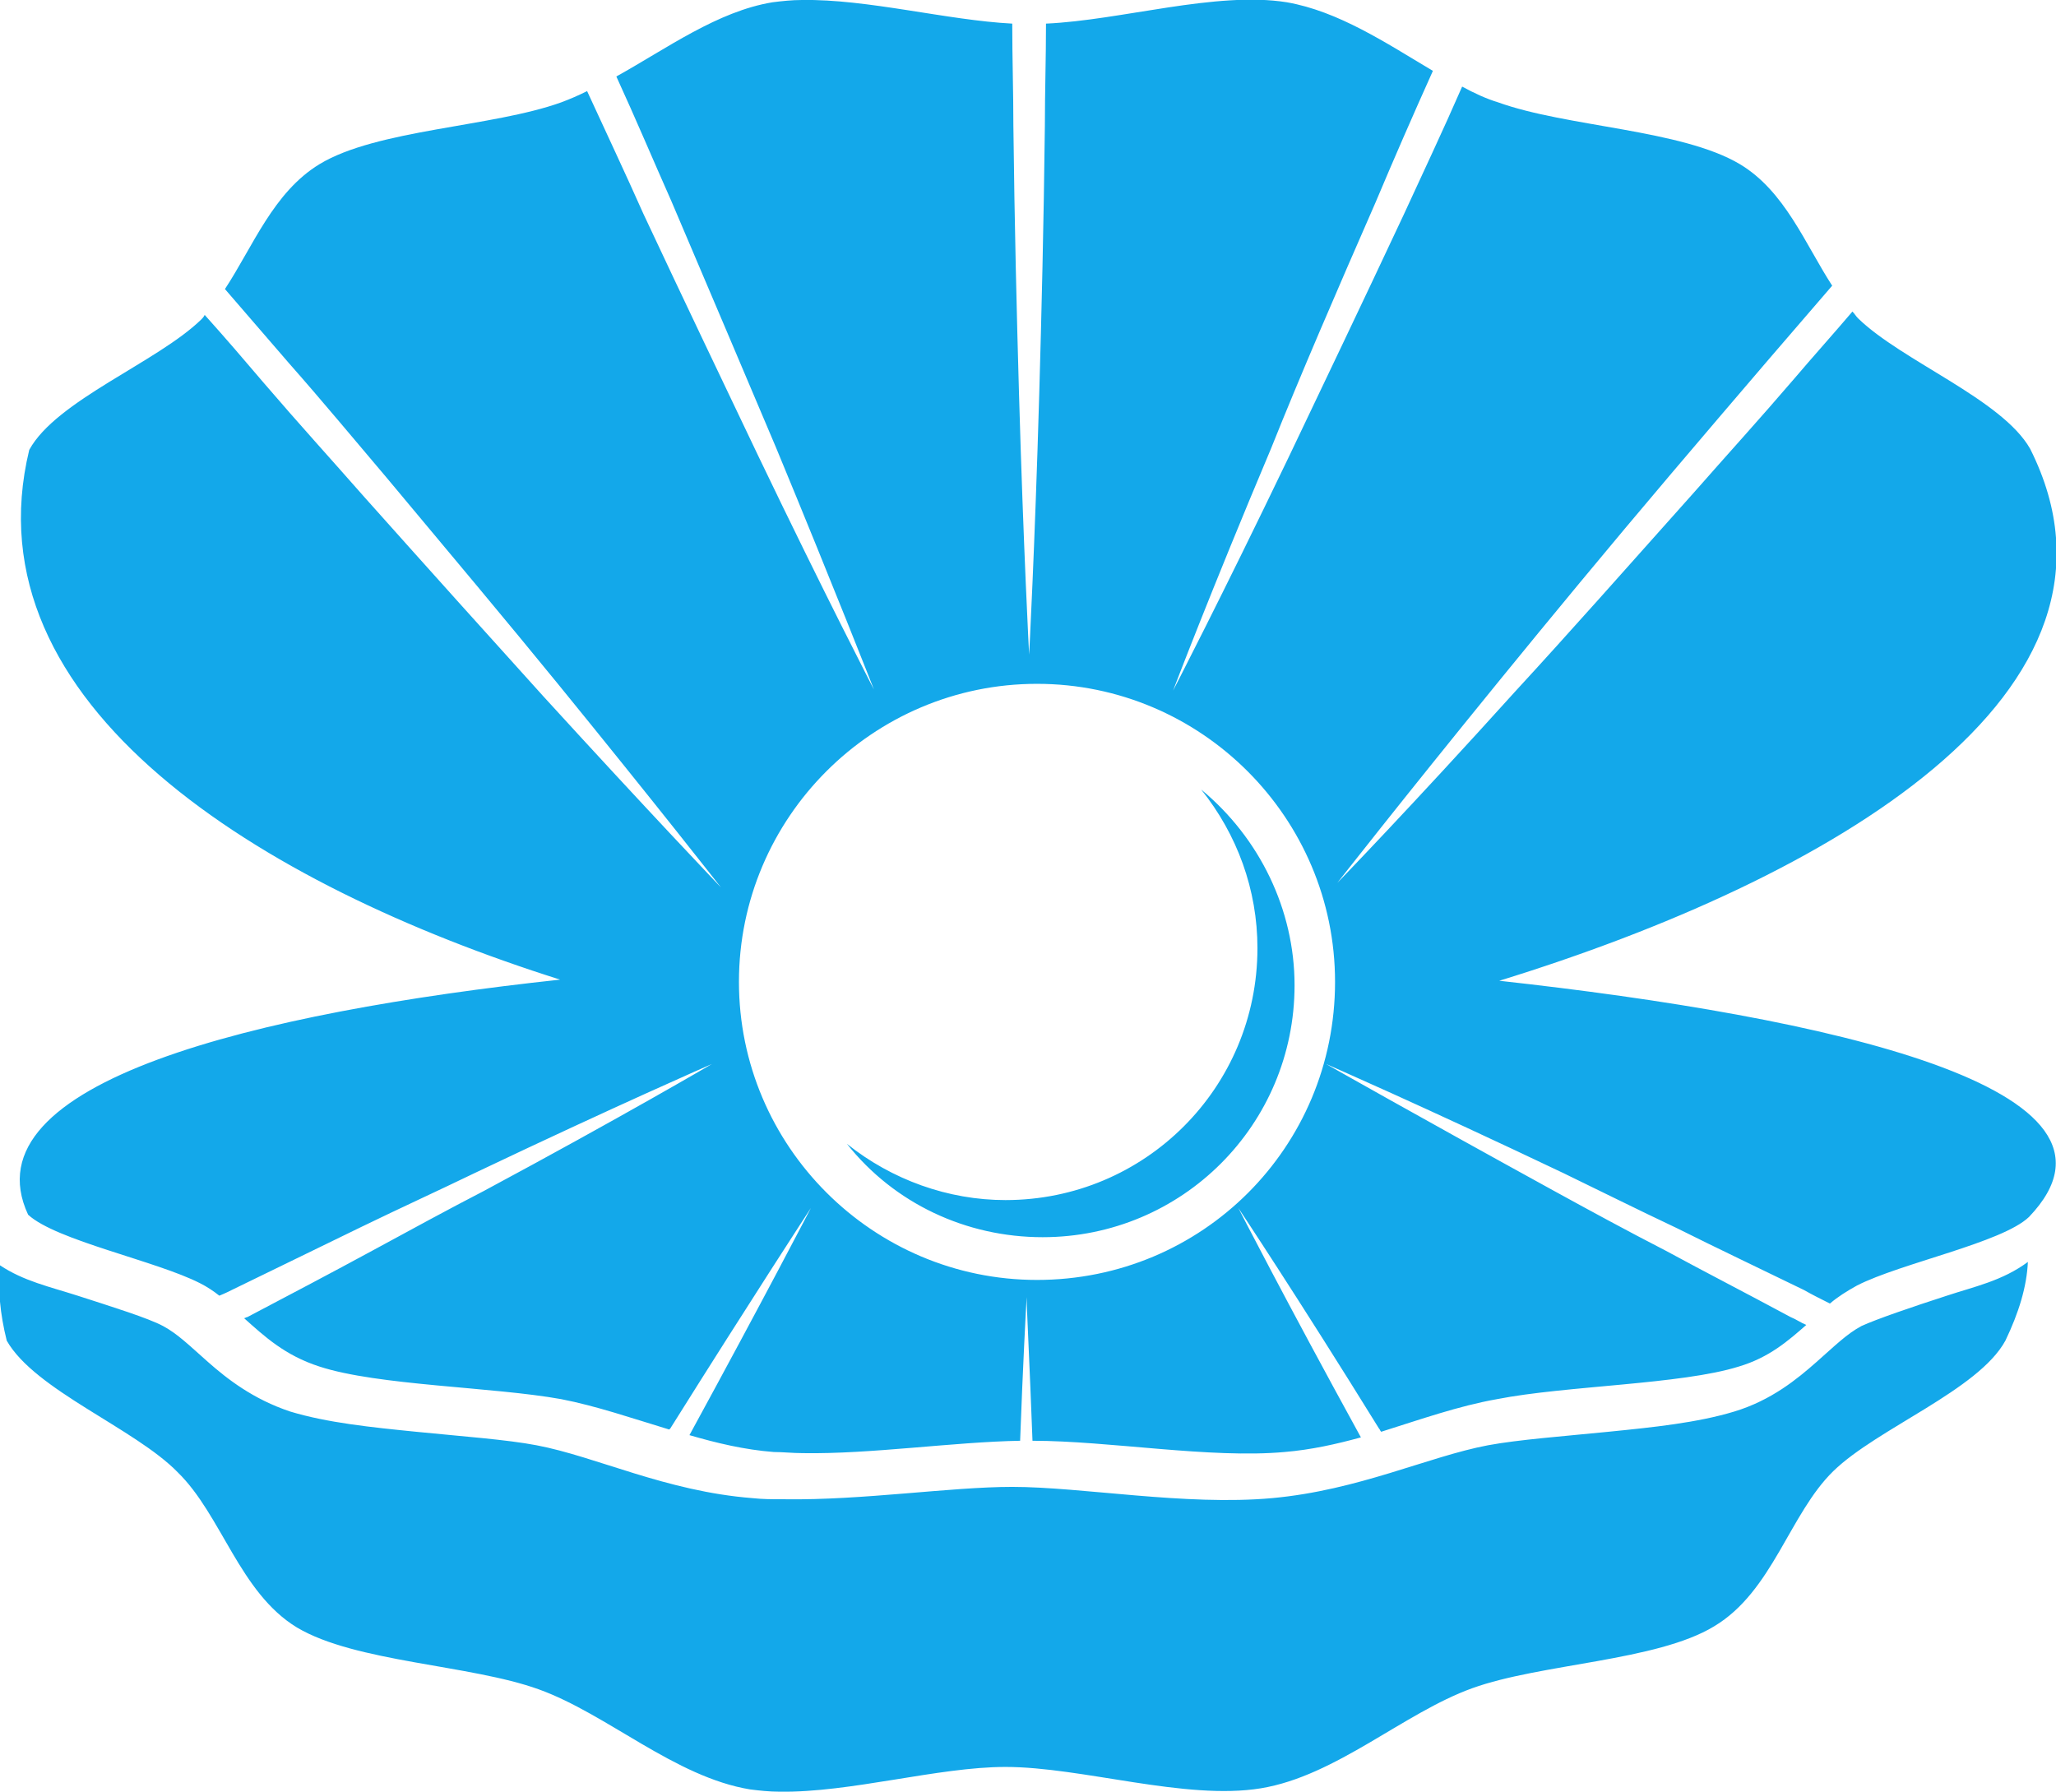 <svg version="1.1" id="图层_1" x="0px" y="0px" width="182.8px" height="159.3px" viewBox="0 0 182.8 159.3" enable-background="new 0 0 182.8 159.3" xml:space="preserve" xmlns:xml="http://www.w3.org/XML/1998/namespace" xmlns="http://www.w3.org/2000/svg" xmlns:xlink="http://www.w3.org/1999/xlink">
  <path fill="#13A8EA" d="M173.1,115.2c2.4-0.8,4.9-1.3,7.2-3c-0.1,2.2-0.8,4.5-2,7c-2.4,4.4-11.4,7.8-15.3,11.6
	c-3.9,3.8-5.4,10.7-10.6,13.8c-5.1,3.1-15.4,3.3-21.5,5.5c-6.1,2.2-12.1,7.8-18.8,8.9c-6.7,1.1-15.9-1.9-22.7-1.9
	c-6,0-13.8,2.3-20.1,2.2c-0.9,0-1.8-0.1-2.6-0.2c-6.7-1.1-12.7-6.7-18.8-8.9c-6.1-2.2-16.3-2.4-21.5-5.5c-5.1-3.1-6.7-10-10.6-13.8
	C12,127,3.1,123.6,0.6,119.2c-0.6-2.4-0.8-4.6-0.6-6.7c2.1,1.4,4.4,1.9,6.9,2.7c3.1,1,6.3,2,7.6,2.7s2.3,1.7,4,3.2s4,3.3,7.3,4.4
	c3.3,1,7.2,1.4,11.2,1.8c4,0.4,8.1,0.7,10.7,1.2c5.3,1,11.5,4.1,19.2,4.7c0.9,0.1,1.8,0.1,2.7,0.1c0.1,0,0.1,0,0.2,0
	c6.9,0.1,14.7-1.1,20.2-1.1c6.2,0,15.4,1.7,23.1,1c7.7-0.7,13.9-3.7,19.2-4.7c2.7-0.5,6.7-0.8,10.7-1.2c4-0.4,7.9-0.8,11.2-1.8
	s5.6-2.9,7.3-4.4s2.7-2.5,4-3.2C166.8,117.3,170,116.2,173.1,115.2z M180.4,108.2c-2.4,2.3-11.4,4.1-15.3,6.1
	c-0.9,0.5-1.7,1-2.4,1.6c-0.8-0.4-1.6-0.8-2.3-1.2c-3.9-1.9-7.7-3.7-11.3-5.5c-3.6-1.7-7-3.4-10.1-4.9c-12.6-6-21.1-9.7-21.1-9.7
	s8.1,4.6,20.3,11.3c3.1,1.7,6.4,3.5,9.9,5.3c3.5,1.9,7.2,3.8,11.1,5.9c0.5,0.2,0.9,0.5,1.4,0.7c-1.6,1.4-3.3,2.9-6,3.7
	c-5.1,1.6-15.4,1.7-21.5,2.9c-3.4,0.6-6.8,1.8-10.3,2.9c-0.1-0.1-0.1-0.2-0.2-0.3c-7.3-11.8-12.5-19.6-12.5-19.6s4.2,8.2,10.9,20.4
	c-2.2,0.6-4.4,1.1-6.8,1.3c-6.6,0.6-15.6-1-22.4-1c-0.257-6.926-0.512-11.574-0.519-12.779c-0.069,1.205-0.325,5.853-0.581,12.779
	c-5.9,0.1-13.3,1.2-19.3,1.1c-0.9,0-1.8-0.1-2.6-0.1c-2.6-0.2-5.1-0.8-7.5-1.5c6.6-12.1,10.8-20.2,10.8-20.2S67,115.2,59.6,127
	l-0.1,0.1c-3.3-1-6.5-2.1-9.6-2.7c-6.1-1.1-16.3-1.2-21.5-2.9c-3.1-1-4.9-2.7-6.7-4.3c0.1,0,0.2-0.1,0.3-0.1c3.8-2,7.6-4,11.1-5.9
	c3.5-1.9,6.8-3.7,9.9-5.3c12.3-6.6,20.3-11.3,20.3-11.3s-8.5,3.7-21.1,9.7c-3.1,1.5-6.6,3.1-10.1,4.8s-7.4,3.6-11.3,5.5
	c-0.4,0.2-0.8,0.4-1.3,0.6c-0.5-0.4-1.1-0.8-1.7-1.1c-3.9-2-12.8-3.8-15.3-6.1C-3,96.2,22.9,90,49.8,87.1C23.2,78.7-2.9,62.7,2.6,40
	C5,35.6,14,32.2,17.9,28.4c0.1-0.1,0.2-0.2,0.3-0.4c1.8,2,3.6,4.1,5.3,6.1c3,3.5,6,6.8,8.9,10.1c5.8,6.5,11.2,12.5,15.9,17.7
	c9.4,10.3,15.8,17,15.8,17s-5.7-7.3-14.5-18.1c-4.4-5.4-9.6-11.6-15.2-18.3c-2.8-3.3-5.7-6.8-8.7-10.2c-1.9-2.2-3.8-4.4-5.7-6.6
	c2.5-3.8,4.3-8.6,8.4-11.1c5.1-3.1,15.4-3.3,21.5-5.5c0.8-0.3,1.5-0.6,2.3-1c1.7,3.7,3.4,7.3,5,10.9c3.7,7.9,7.2,15.2,10.2,21.5
	c6,12.5,10.3,20.8,10.3,20.8s-3.4-8.7-8.7-21.5c-2.7-6.4-5.9-13.9-9.3-21.9c-1.6-3.6-3.2-7.4-4.9-11.1c4.5-2.5,9-5.8,13.9-6.6
	C69.5,0.1,70.4,0,71.3,0C77.1-0.1,84.2,1.8,90,2.1c0,3.1,0.1,6.1,0.1,9.1c0.1,8.7,0.3,16.8,0.5,23.8c0.4,13.9,0.9,23.2,0.9,23.2
	S92,48.9,92.4,35c0.2-7,0.4-15.1,0.5-23.8c0-3,0.1-6,0.1-9.1c6.7-0.3,15.1-2.9,21.4-1.9c4.6,0.8,8.8,3.6,13,6.1
	c-1.8,4-3.5,7.9-5.1,11.7c-3.5,8-6.7,15.4-9.3,21.9c-5.4,12.8-8.7,21.5-8.7,21.5s4.3-8.3,10.3-20.8c3-6.3,6.5-13.6,10.2-21.5
	c1.7-3.7,3.5-7.5,5.2-11.4c1.1,0.6,2.2,1.1,3.2,1.4c6.1,2.2,16.3,2.4,21.5,5.5c4,2.4,5.8,7.1,8.2,10.8c-1.9,2.2-3.8,4.4-5.6,6.5
	c-3,3.5-5.9,6.9-8.7,10.2c-5.6,6.6-10.8,12.9-15.2,18.3c-8.8,10.8-14.5,18.1-14.5,18.1s6.5-6.7,15.8-17c4.7-5.1,10.1-11.2,15.9-17.7
	c2.9-3.3,5.9-6.6,8.9-10.1c1.7-2,3.5-4,5.2-6c0.2,0.2,0.3,0.4,0.5,0.6c3.9,3.8,12.8,7.2,15.3,11.6c10.9,21.7-18,38.3-47.2,47.3
	C162.3,90.4,191.4,96.7,180.4,108.2z M118.7,87.3c0-14.6-11.9-26.5-26.5-26.5c-14.6,0-26.5,11.9-26.5,26.5s11.9,26.5,26.5,26.5
	C106.9,113.8,118.7,102,118.7,87.3z M106.8,70.2c3.2,4,5,8.9,5,14.1c0,12.4-10,22.4-22.4,22.4c-5.1,0-10.1-1.8-14.1-5
	c4.2,5.3,10.6,8.3,17.4,8.3c12.4,0,22.4-10,22.4-22.4C115.1,80.9,112,74.5,106.8,70.2z" class="color c1"/>
</svg>